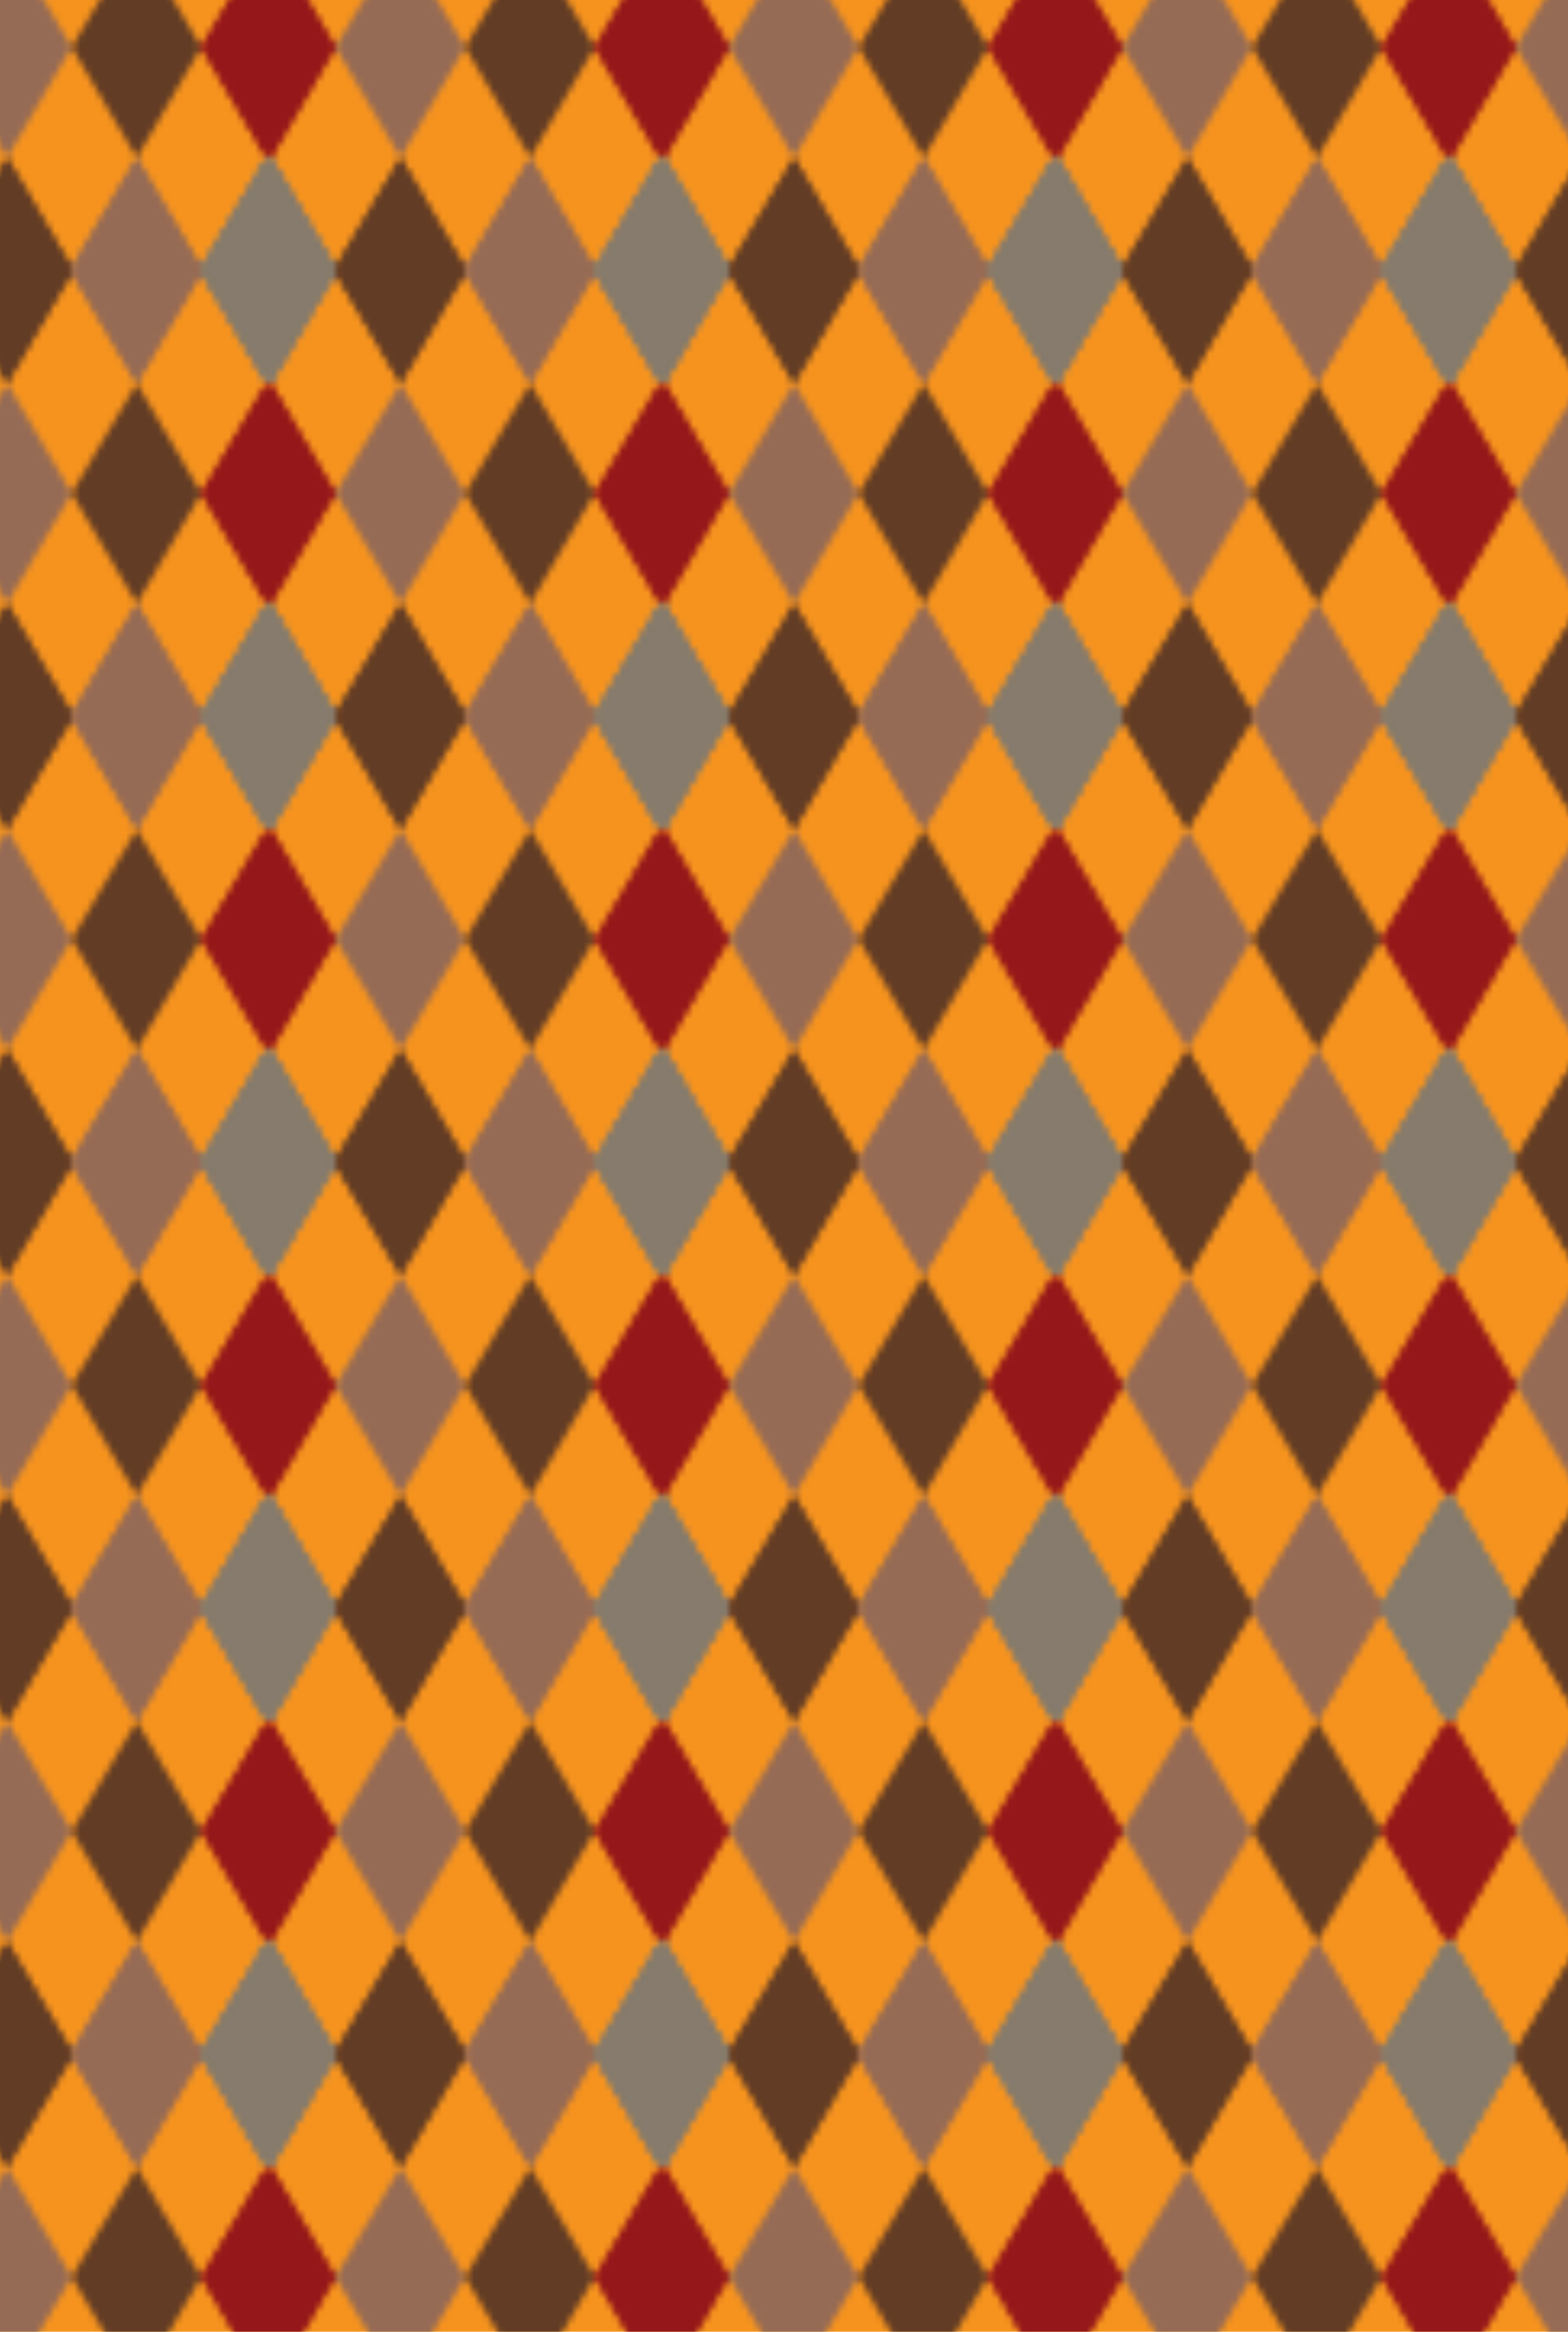 <?xml version="1.0" encoding="UTF-8" standalone="no"?>
<!-- Generator: Adobe Illustrator 19.0.0, SVG Export Plug-In . SVG Version: 6.00 Build 0)  -->

<svg
   version="1.1"
   id="Layer_1"
   x="0px"
   y="0px"
   viewBox="0 0 243.1 357.772"
   xml:space="preserve"
   sodipodi:docname="backside.svg"
   width="1"
   height="1.487"
   inkscape:version="1.3.2 (091e20e, 2023-11-25, custom)"
   xmlns:inkscape="http://www.inkscape.org/namespaces/inkscape"
   xmlns:sodipodi="http://sodipodi.sourceforge.net/DTD/sodipodi-0.dtd"
   xmlns:xlink="http://www.w3.org/1999/xlink"
   xmlns="http://www.w3.org/2000/svg"
   xmlns:svg="http://www.w3.org/2000/svg"><defs
   id="defs32"><pattern
     inkscape:collect="always"
     xlink:href="#Diamond_Harlequin_Color"
     id="pattern32"
     patternTransform="matrix(1,0,0,1.002,-19,-30.606)" /></defs><sodipodi:namedview
   id="namedview32"
   pagecolor="#ffffff"
   bordercolor="#999999"
   borderopacity="1"
   inkscape:showpageshadow="2"
   inkscape:pageopacity="0"
   inkscape:pagecheckerboard="true"
   inkscape:deskcolor="#d1d1d1"
   inkscape:zoom="256"
   inkscape:cx="0.80664062"
   inkscape:cy="1.1347656"
   inkscape:window-width="2560"
   inkscape:window-height="1369"
   inkscape:window-x="-8"
   inkscape:window-y="-8"
   inkscape:window-maximized="1"
   inkscape:current-layer="Layer_1" />
<style
   type="text/css"
   id="style1">
	.st0{fill:none;}
	.st1{fill:#867B6C;}
	.st2{fill:#966B55;}
	.st3{fill:#623C25;}
	.st4{fill:#95171A;}
	.st5{fill:url(#Diamond_Harlequin_Color);stroke:#231F20;stroke-miterlimit:10;}
</style>
<pattern
   y="70.9"
   width="60.3"
   height="68.2"
   patternUnits="userSpaceOnUse"
   id="Diamond_Harlequin_Color"
   viewBox="10.1 -85.3 60.3 68.2"
   style="overflow:visible">
	<g
   id="g32">
		<polygon
   class="st0"
   points="10.1,-85.3 70.4,-85.3 70.4,-17.1 10.1,-17.1   "
   id="polygon1" />
		<g
   id="g2">
			<polygon
   class="st1"
   points="80.4,-17.1 70.4,-34.1 60.3,-17.1 70.4,0    "
   id="polygon2" />
		</g>
		<g
   id="g6">
			<polygon
   class="st1"
   points="80.4,-17.1 70.4,-34.1 60.3,-17.1 70.4,0    "
   id="polygon3" />
			<polygon
   class="st2"
   points="60.3,-17.1 50.3,-34.1 40.2,-17.1 50.3,0    "
   id="polygon4" />
			<polygon
   class="st3"
   points="40.2,-17.1 30.2,-34.1 20.1,-17.1 30.2,0    "
   id="polygon5" />
			<polygon
   class="st1"
   points="20.1,-17.1 10.1,-34.1 0,-17.1 10.1,0    "
   id="polygon6" />
		</g>
		<g
   id="g7">
			<polygon
   class="st1"
   points="20.1,-17.1 10.1,-34.1 0,-17.1 10.1,0    "
   id="polygon7" />
		</g>
		<g
   id="g10">
			<polygon
   class="st1"
   points="80.4,-17.1 70.4,-34.1 60.3,-17.1 70.4,0    "
   id="polygon8" />
			<polygon
   class="st4"
   points="80.4,-51.2 70.4,-68.2 60.3,-51.2 70.4,-34.1    "
   id="polygon9" />
			<polygon
   class="st1"
   points="80.4,-85.3 70.4,-102.4 60.3,-85.3 70.4,-68.2    "
   id="polygon10" />
		</g>
		<g
   id="g22">
			<polygon
   class="st1"
   points="80.4,-17.1 70.4,-34.1 60.3,-17.1 70.4,0    "
   id="polygon11" />
			<polygon
   class="st2"
   points="60.3,-17.1 50.3,-34.1 40.2,-17.1 50.3,0    "
   id="polygon12" />
			<polygon
   class="st3"
   points="40.2,-17.1 30.2,-34.1 20.1,-17.1 30.2,0    "
   id="polygon13" />
			<polygon
   class="st1"
   points="20.1,-17.1 10.1,-34.1 0,-17.1 10.1,0    "
   id="polygon14" />
			<polygon
   class="st4"
   points="80.4,-51.2 70.4,-68.2 60.3,-51.2 70.4,-34.1    "
   id="polygon15" />
			<polygon
   class="st3"
   points="60.3,-51.2 50.3,-68.2 40.2,-51.2 50.3,-34.1    "
   id="polygon16" />
			<polygon
   class="st2"
   points="40.2,-51.2 30.2,-68.2 20.1,-51.2 30.2,-34.1    "
   id="polygon17" />
			<polygon
   class="st4"
   points="20.1,-51.2 10.1,-68.2 0,-51.2 10.1,-34.1    "
   id="polygon18" />
			<polygon
   class="st1"
   points="80.4,-85.3 70.4,-102.4 60.3,-85.3 70.4,-68.2    "
   id="polygon19" />
			<polygon
   class="st2"
   points="60.3,-85.3 50.3,-102.4 40.2,-85.3 50.3,-68.2    "
   id="polygon20" />
			<polygon
   class="st3"
   points="40.2,-85.3 30.2,-102.4 20.1,-85.3 30.2,-68.2    "
   id="polygon21" />
			<polygon
   class="st1"
   points="20.1,-85.3 10.1,-102.4 0,-85.3 10.1,-68.2    "
   id="polygon22" />
		</g>
		<g
   id="g25">
			<polygon
   class="st1"
   points="20.1,-17.1 10.1,-34.1 0,-17.1 10.1,0    "
   id="polygon23" />
			<polygon
   class="st4"
   points="20.1,-51.2 10.1,-68.2 0,-51.2 10.1,-34.1    "
   id="polygon24" />
			<polygon
   class="st1"
   points="20.1,-85.3 10.1,-102.4 0,-85.3 10.1,-68.2    "
   id="polygon25" />
		</g>
		<g
   id="g26">
			<polygon
   class="st1"
   points="80.4,-85.3 70.4,-102.4 60.3,-85.3 70.4,-68.2    "
   id="polygon26" />
		</g>
		<g
   id="g30">
			<polygon
   class="st1"
   points="80.4,-85.3 70.4,-102.4 60.3,-85.3 70.4,-68.2    "
   id="polygon27" />
			<polygon
   class="st2"
   points="60.3,-85.3 50.3,-102.4 40.2,-85.3 50.3,-68.2    "
   id="polygon28" />
			<polygon
   class="st3"
   points="40.2,-85.3 30.2,-102.4 20.1,-85.3 30.2,-68.2    "
   id="polygon29" />
			<polygon
   class="st1"
   points="20.1,-85.3 10.1,-102.4 0,-85.3 10.1,-68.2    "
   id="polygon30" />
		</g>
		<g
   id="g31">
			<polygon
   class="st1"
   points="20.1,-85.3 10.1,-102.4 0,-85.3 10.1,-68.2    "
   id="polygon31" />
		</g>
	</g>
</pattern>
<rect
   style="display:inline;fill:#f6931e;stroke-width:0.941"
   id="rect32"
   width="243.1"
   height="361.49"
   x="0"
   y="-1.859" /><path
   id="XMLID_1_"
   class="st5"
   d="m 243.1,-1.859 c 0,0 0,361.49 0,361.49 H 0 V -1.859 Z"
   style="display:inline;fill:url(#pattern32);stroke-width:0;stroke-dasharray:none"
   inkscape:label="XMLID_1_"
   sodipodi:nodetypes="ccccc" />


</svg>
